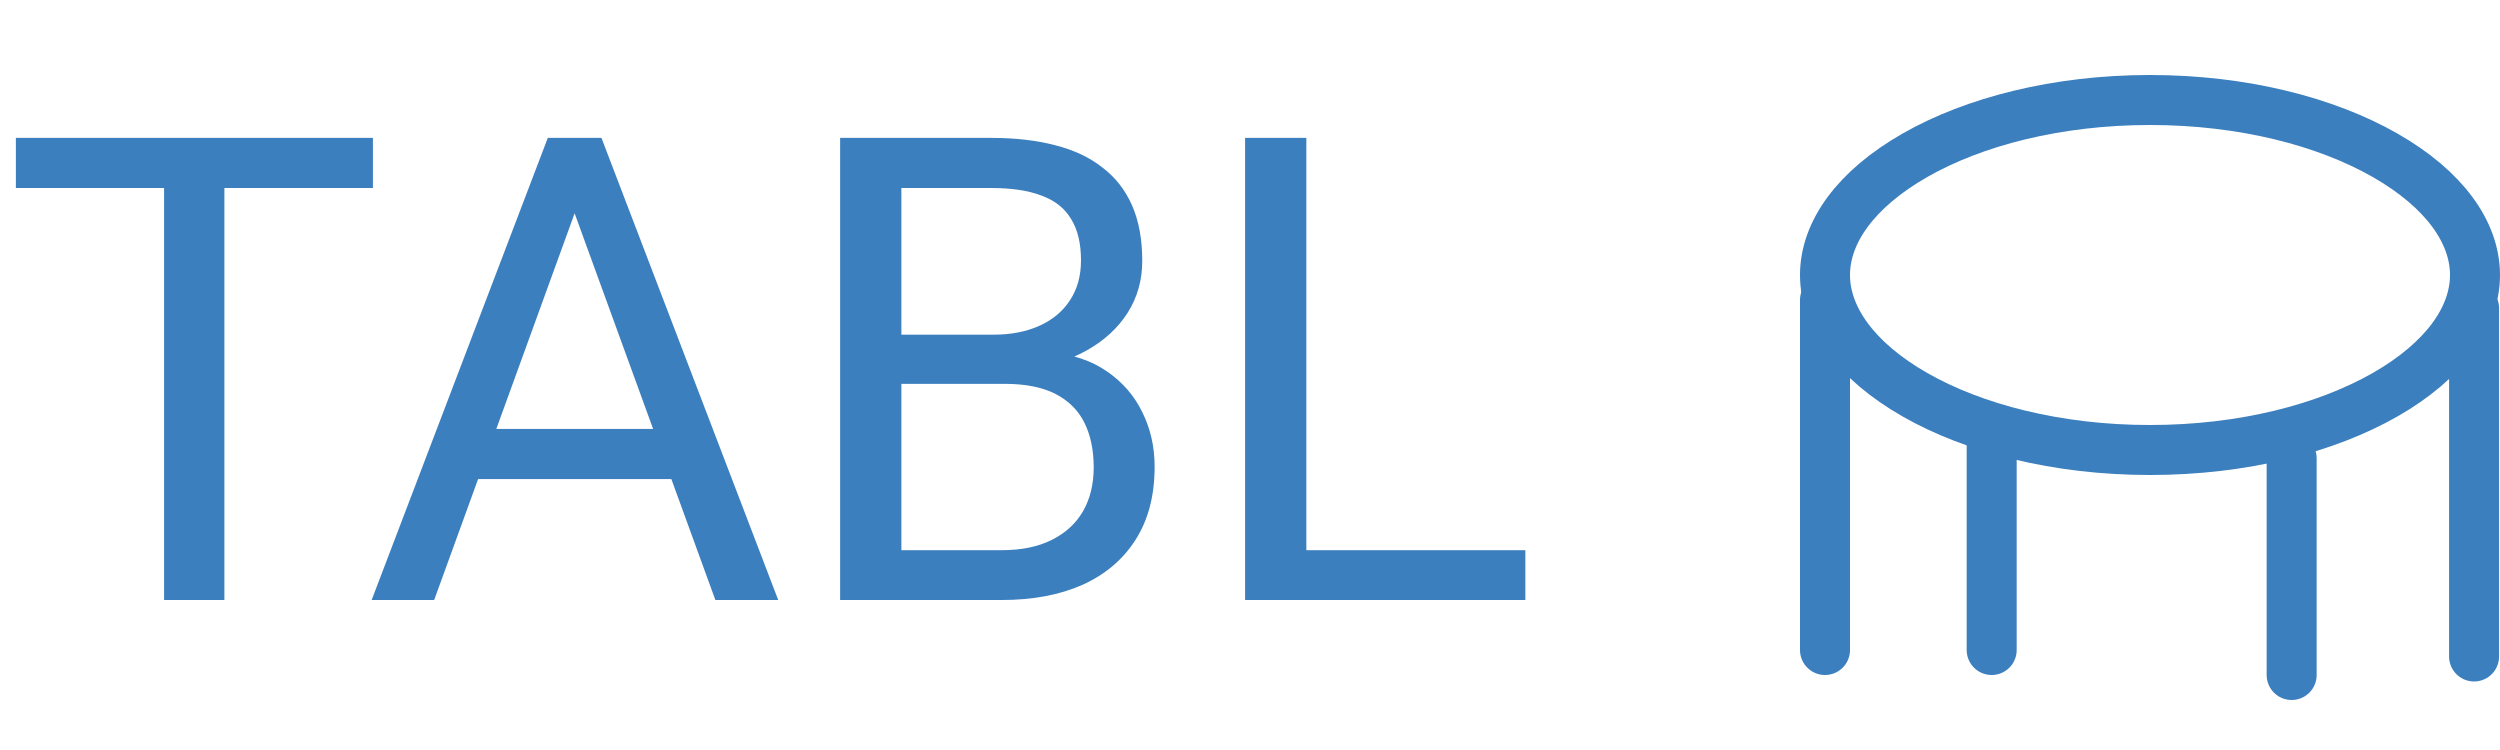 <svg width="100" height="30" viewBox="0 0 100 30" fill="none" xmlns="http://www.w3.org/2000/svg">
    <path
        d="M8.976 5.516V24H6.563V5.516H8.976ZM14.917 5.516V7.521H0.635V5.516H14.917ZM23.486 7.153L17.367 24H14.866L21.912 5.516H23.524L23.486 7.153ZM28.615 24L22.483 7.153L22.445 5.516H24.058L31.129 24H28.615ZM28.298 17.157V19.163H17.913V17.157H28.298ZM40.193 15.354H35.509L35.483 13.387H39.736C40.439 13.387 41.052 13.268 41.577 13.031C42.102 12.794 42.508 12.456 42.796 12.016C43.092 11.567 43.24 11.034 43.24 10.416C43.24 9.739 43.109 9.189 42.847 8.766C42.593 8.334 42.199 8.021 41.666 7.826C41.141 7.623 40.473 7.521 39.66 7.521H36.055V24H33.605V5.516H39.66C40.608 5.516 41.454 5.613 42.199 5.808C42.944 5.994 43.575 6.29 44.091 6.696C44.616 7.094 45.013 7.602 45.284 8.22C45.555 8.838 45.69 9.578 45.69 10.441C45.69 11.203 45.496 11.893 45.106 12.511C44.717 13.12 44.175 13.62 43.481 14.009C42.796 14.398 41.992 14.648 41.069 14.758L40.193 15.354ZM40.079 24H34.544L35.928 22.007H40.079C40.858 22.007 41.518 21.871 42.06 21.601C42.61 21.33 43.029 20.949 43.316 20.458C43.604 19.959 43.748 19.37 43.748 18.693C43.748 18.008 43.625 17.415 43.38 16.916C43.134 16.417 42.749 16.032 42.225 15.761C41.7 15.49 41.023 15.354 40.193 15.354H36.702L36.727 13.387H41.501L42.022 14.098C42.91 14.174 43.663 14.428 44.281 14.859C44.899 15.283 45.369 15.824 45.69 16.484C46.02 17.145 46.185 17.872 46.185 18.668C46.185 19.819 45.932 20.792 45.424 21.588C44.925 22.375 44.218 22.976 43.304 23.391C42.39 23.797 41.315 24 40.079 24ZM61.014 22.007V24H51.772V22.007H61.014ZM52.254 5.516V24H49.804V5.516H52.254Z"
        fill="#3B7FBE"
    />
    <path
        d="M99 11C99 12.695 97.788 14.426 95.403 15.789C93.047 17.135 89.724 18 86 18C82.276 18 78.953 17.135 76.597 15.789C74.212 14.426 73 12.695 73 11C73 9.305 74.212 7.574 76.597 6.211C78.953 4.865 82.276 4 86 4C89.724 4 93.047 4.865 95.403 6.211C97.788 7.574 99 9.305 99 11Z"
        stroke="#3B7FBE" stroke-width="2" stroke-linecap="round" />
    <line x1="73" y1="12" x2="73" y2="26" stroke="#3B7FBE" stroke-width="2" stroke-linecap="round" />
    <line x1="79.667" y1="17.333" x2="79.667" y2="26" stroke="#3B7FBE" stroke-width="2"
        stroke-linecap="round" />
    <line x1="91.666" y1="18.333" x2="91.666" y2="27" stroke="#3B7FBE" stroke-width="2"
        stroke-linecap="round" />
    <path d="M98.963 12.333L98.963 26.259" stroke="#3B7FBE" stroke-width="2"
        stroke-linecap="round" />
</svg>